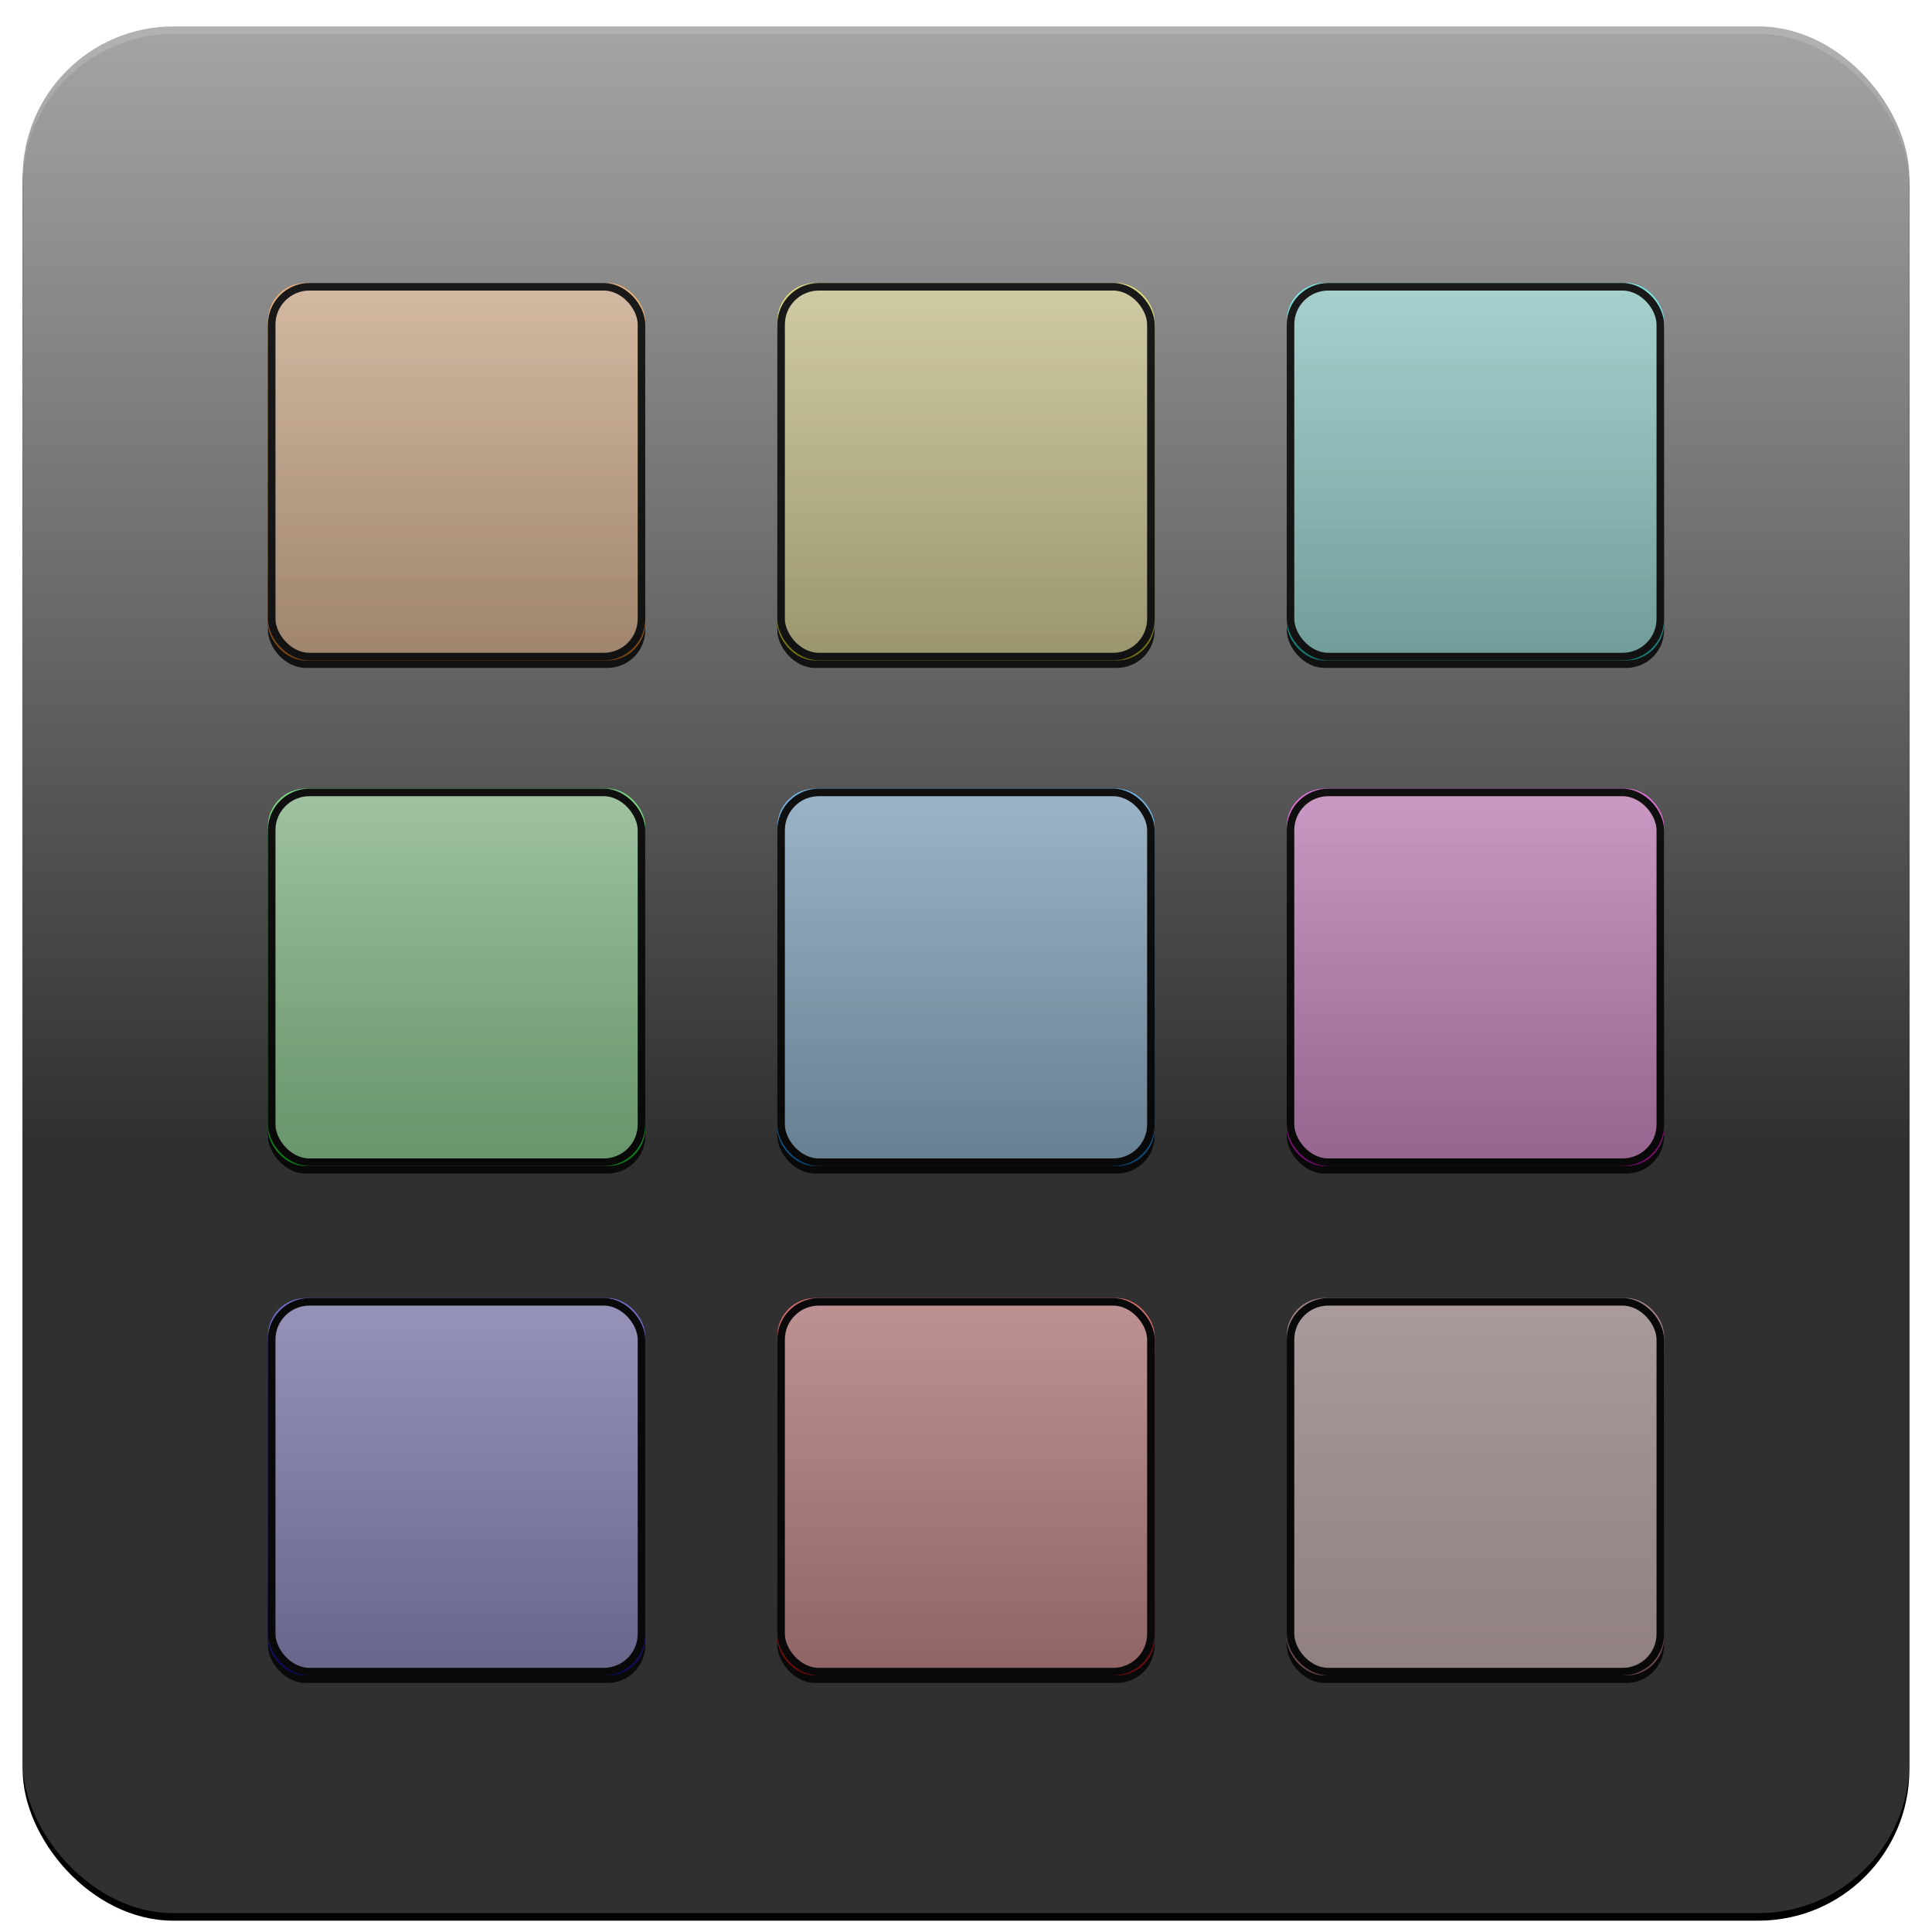 <svg xmlns="http://www.w3.org/2000/svg" xmlns:xlink="http://www.w3.org/1999/xlink" width="512" height="512" viewBox="0 0 512 512">
  <defs>
    <linearGradient id="icon-c" x1="50%" x2="50%" y1="0%" y2="59.2%">
      <stop offset="0%" stop-color="#AEADAD" stop-opacity=".945"/>
      <stop offset="100%" stop-color="#303030"/>
    </linearGradient>
    <rect id="icon-b" width="500" height="500" x="6" y="7" rx="40"/>
    <filter id="icon-a" width="104.6%" height="104.6%" x="-2.3%" y="-1.9%" filterUnits="objectBoundingBox">
      <feMorphology in="SourceAlpha" operator="dilate" radius="1" result="shadowSpreadOuter1"/>
      <feOffset dy="2" in="shadowSpreadOuter1" result="shadowOffsetOuter1"/>
      <feGaussianBlur in="shadowOffsetOuter1" result="shadowBlurOuter1" stdDeviation="2.5"/>
      <feColorMatrix in="shadowBlurOuter1" values="0 0 0 0 0   0 0 0 0 0   0 0 0 0 0  0 0 0 0.5 0"/>
    </filter>
    <linearGradient id="icon-f" x1="50%" x2="50%" y1="0%" y2="100%">
      <stop offset="0%" stop-color="#E2E2E2" stop-opacity=".596"/>
      <stop offset="100%" stop-color="#6B6A6A" stop-opacity=".499"/>
    </linearGradient>
    <rect id="icon-e" width="100" height="100" x="270" y="269" rx="10"/>
    <filter id="icon-d" width="114%" height="114%" x="-7%" y="-5%" filterUnits="objectBoundingBox">
      <feOffset dy="2" in="SourceAlpha" result="shadowOffsetOuter1"/>
      <feGaussianBlur in="shadowOffsetOuter1" result="shadowBlurOuter1" stdDeviation="2"/>
      <feComposite in="shadowBlurOuter1" in2="SourceAlpha" operator="out" result="shadowBlurOuter1"/>
      <feColorMatrix in="shadowBlurOuter1" values="0 0 0 0 0   0 0 0 0 0   0 0 0 0 0  0 0 0 0.5 0"/>
    </filter>
    <linearGradient id="icon-i" x1="50%" x2="50%" y1="1.606%" y2="98.663%">
      <stop offset="0%" stop-color="#E9E9E9" stop-opacity=".596"/>
      <stop offset="100%" stop-color="#0F0F0F" stop-opacity=".499"/>
    </linearGradient>
    <rect id="icon-h" width="100" height="100" y="134" rx="10"/>
    <filter id="icon-g" width="114%" height="114%" x="-7%" y="-5%" filterUnits="objectBoundingBox">
      <feOffset dy="2" in="SourceAlpha" result="shadowOffsetOuter1"/>
      <feGaussianBlur in="shadowOffsetOuter1" result="shadowBlurOuter1" stdDeviation="2"/>
      <feComposite in="shadowBlurOuter1" in2="SourceAlpha" operator="out" result="shadowBlurOuter1"/>
      <feColorMatrix in="shadowBlurOuter1" values="0 0 0 0 0   0 0 0 0 0   0 0 0 0 0  0 0 0 0.5 0"/>
    </filter>
    <linearGradient id="icon-l" x1="50%" x2="50%" y1="0%" y2="100%">
      <stop offset="0%" stop-color="#FFF" stop-opacity=".5"/>
      <stop offset="100%" stop-opacity=".5"/>
    </linearGradient>
    <rect id="icon-k" width="100" height="100" y="269" rx="10"/>
    <filter id="icon-j" width="114%" height="114%" x="-7%" y="-5%" filterUnits="objectBoundingBox">
      <feOffset dy="2" in="SourceAlpha" result="shadowOffsetOuter1"/>
      <feGaussianBlur in="shadowOffsetOuter1" result="shadowBlurOuter1" stdDeviation="2"/>
      <feComposite in="shadowBlurOuter1" in2="SourceAlpha" operator="out" result="shadowBlurOuter1"/>
      <feColorMatrix in="shadowBlurOuter1" values="0 0 0 0 0   0 0 0 0 0   0 0 0 0 0  0 0 0 0.5 0"/>
    </filter>
    <rect id="icon-n" width="100" height="100" x="135" rx="10"/>
    <filter id="icon-m" width="114%" height="114%" x="-7%" y="-5%" filterUnits="objectBoundingBox">
      <feOffset dy="2" in="SourceAlpha" result="shadowOffsetOuter1"/>
      <feGaussianBlur in="shadowOffsetOuter1" result="shadowBlurOuter1" stdDeviation="2"/>
      <feComposite in="shadowBlurOuter1" in2="SourceAlpha" operator="out" result="shadowBlurOuter1"/>
      <feColorMatrix in="shadowBlurOuter1" values="0 0 0 0 0   0 0 0 0 0   0 0 0 0 0  0 0 0 0.5 0"/>
    </filter>
    <rect id="icon-p" width="100" height="100" x="270" rx="10"/>
    <filter id="icon-o" width="114%" height="114%" x="-7%" y="-5%" filterUnits="objectBoundingBox">
      <feOffset dy="2" in="SourceAlpha" result="shadowOffsetOuter1"/>
      <feGaussianBlur in="shadowOffsetOuter1" result="shadowBlurOuter1" stdDeviation="2"/>
      <feComposite in="shadowBlurOuter1" in2="SourceAlpha" operator="out" result="shadowBlurOuter1"/>
      <feColorMatrix in="shadowBlurOuter1" values="0 0 0 0 0   0 0 0 0 0   0 0 0 0 0  0 0 0 0.5 0"/>
    </filter>
    <rect id="icon-r" width="100" height="100" x="270" y="134" rx="10"/>
    <filter id="icon-q" width="114%" height="114%" x="-7%" y="-5%" filterUnits="objectBoundingBox">
      <feOffset dy="2" in="SourceAlpha" result="shadowOffsetOuter1"/>
      <feGaussianBlur in="shadowOffsetOuter1" result="shadowBlurOuter1" stdDeviation="2"/>
      <feComposite in="shadowBlurOuter1" in2="SourceAlpha" operator="out" result="shadowBlurOuter1"/>
      <feColorMatrix in="shadowBlurOuter1" values="0 0 0 0 0   0 0 0 0 0   0 0 0 0 0  0 0 0 0.5 0"/>
    </filter>
    <rect id="icon-t" width="100" height="100" x="135" y="134" rx="10"/>
    <filter id="icon-s" width="114%" height="114%" x="-7%" y="-5%" filterUnits="objectBoundingBox">
      <feOffset dy="2" in="SourceAlpha" result="shadowOffsetOuter1"/>
      <feGaussianBlur in="shadowOffsetOuter1" result="shadowBlurOuter1" stdDeviation="2"/>
      <feComposite in="shadowBlurOuter1" in2="SourceAlpha" operator="out" result="shadowBlurOuter1"/>
      <feColorMatrix in="shadowBlurOuter1" values="0 0 0 0 0   0 0 0 0 0   0 0 0 0 0  0 0 0 0.5 0"/>
    </filter>
    <rect id="icon-v" width="100" height="100" rx="10"/>
    <filter id="icon-u" width="114%" height="114%" x="-7%" y="-5%" filterUnits="objectBoundingBox">
      <feOffset dy="2" in="SourceAlpha" result="shadowOffsetOuter1"/>
      <feGaussianBlur in="shadowOffsetOuter1" result="shadowBlurOuter1" stdDeviation="2"/>
      <feComposite in="shadowBlurOuter1" in2="SourceAlpha" operator="out" result="shadowBlurOuter1"/>
      <feColorMatrix in="shadowBlurOuter1" values="0 0 0 0 0   0 0 0 0 0   0 0 0 0 0  0 0 0 0.5 0"/>
    </filter>
    <rect id="icon-x" width="100" height="100" x="135" y="269" rx="10"/>
    <filter id="icon-w" width="114%" height="114%" x="-7%" y="-5%" filterUnits="objectBoundingBox">
      <feOffset dy="2" in="SourceAlpha" result="shadowOffsetOuter1"/>
      <feGaussianBlur in="shadowOffsetOuter1" result="shadowBlurOuter1" stdDeviation="2"/>
      <feComposite in="shadowBlurOuter1" in2="SourceAlpha" operator="out" result="shadowBlurOuter1"/>
      <feColorMatrix in="shadowBlurOuter1" values="0 0 0 0 0   0 0 0 0 0   0 0 0 0 0  0 0 0 0.5 0"/>
    </filter>
  </defs>
  <g fill="none" fill-rule="evenodd">
    <use fill="#000" filter="url(#icon-a)" xlink:href="#icon-b"/>
    <use fill="url(#icon-c)" xlink:href="#icon-b"/>
    <g opacity=".82" transform="translate(71 75)">
      <use fill="#000" filter="url(#icon-d)" xlink:href="#icon-e"/>
      <use fill="#7A2D2D" xlink:href="#icon-e"/>
      <use fill="url(#icon-f)" xlink:href="#icon-e"/>
      <rect width="98" height="98" x="271" y="270" fill="#CFC9C9" fill-opacity=".551" stroke="#000" stroke-linejoin="square" stroke-width="2" rx="10"/>
      <use fill="#000" filter="url(#icon-g)" xlink:href="#icon-h"/>
      <use fill="#00FF18" xlink:href="#icon-h"/>
      <use fill="url(#icon-i)" xlink:href="#icon-h"/>
      <rect width="98" height="98" x="1" y="135" fill="#CFC9C9" fill-opacity=".551" stroke="#000" stroke-linejoin="square" stroke-width="2" rx="10"/>
      <use fill="#000" filter="url(#icon-j)" xlink:href="#icon-k"/>
      <use fill="#0704D2" xlink:href="#icon-k"/>
      <use fill="url(#icon-l)" xlink:href="#icon-k"/>
      <rect width="98" height="98" x="1" y="270" fill="#CFC9C9" fill-opacity=".551" stroke="#000" stroke-linejoin="square" stroke-width="2" rx="10"/>
      <g>
        <use fill="#000" filter="url(#icon-m)" xlink:href="#icon-n"/>
        <use fill="#E6DC01" xlink:href="#icon-n"/>
        <use fill="url(#icon-l)" xlink:href="#icon-n"/>
        <rect width="98" height="98" x="136" y="1" fill="#CFC9C9" fill-opacity=".551" stroke="#000" stroke-linejoin="square" stroke-width="2" rx="10"/>
      </g>
      <g>
        <use fill="#000" filter="url(#icon-o)" xlink:href="#icon-p"/>
        <use fill="#0FE" xlink:href="#icon-p"/>
        <use fill="url(#icon-l)" xlink:href="#icon-p"/>
        <rect width="98" height="98" x="271" y="1" fill="#CFC9C9" fill-opacity=".551" stroke="#000" stroke-linejoin="square" stroke-width="2" rx="10"/>
      </g>
      <g>
        <use fill="#000" filter="url(#icon-q)" xlink:href="#icon-r"/>
        <use fill="#FF00E8" xlink:href="#icon-r"/>
        <use fill="url(#icon-l)" xlink:href="#icon-r"/>
        <rect width="98" height="98" x="271" y="135" fill="#CFC9C9" fill-opacity=".551" stroke="#000" stroke-linejoin="square" stroke-width="2" rx="10"/>
      </g>
      <g>
        <use fill="#000" filter="url(#icon-s)" xlink:href="#icon-t"/>
        <use fill="#0096FF" xlink:href="#icon-t"/>
        <use fill="url(#icon-l)" xlink:href="#icon-t"/>
        <rect width="98" height="98" x="136" y="135" fill="#CFC9C9" fill-opacity=".551" stroke="#000" stroke-linejoin="square" stroke-width="2" rx="10"/>
      </g>
      <g>
        <use fill="#000" filter="url(#icon-u)" xlink:href="#icon-v"/>
        <use fill="#FF7A00" xlink:href="#icon-v"/>
        <use fill="url(#icon-l)" xlink:href="#icon-v"/>
        <rect width="98" height="98" x="1" y="1" fill="#CFC9C9" fill-opacity=".551" stroke="#000" stroke-linejoin="square" stroke-width="2" rx="10"/>
      </g>
      <g>
        <use fill="#000" filter="url(#icon-w)" xlink:href="#icon-x"/>
        <use fill="#E50000" xlink:href="#icon-x"/>
        <use fill="url(#icon-l)" xlink:href="#icon-x"/>
        <rect width="98" height="98" x="136" y="270" fill="#CFC9C9" fill-opacity=".551" stroke="#000" stroke-linejoin="square" stroke-width="2" rx="10"/>
      </g>
    </g>
  </g>
</svg>
